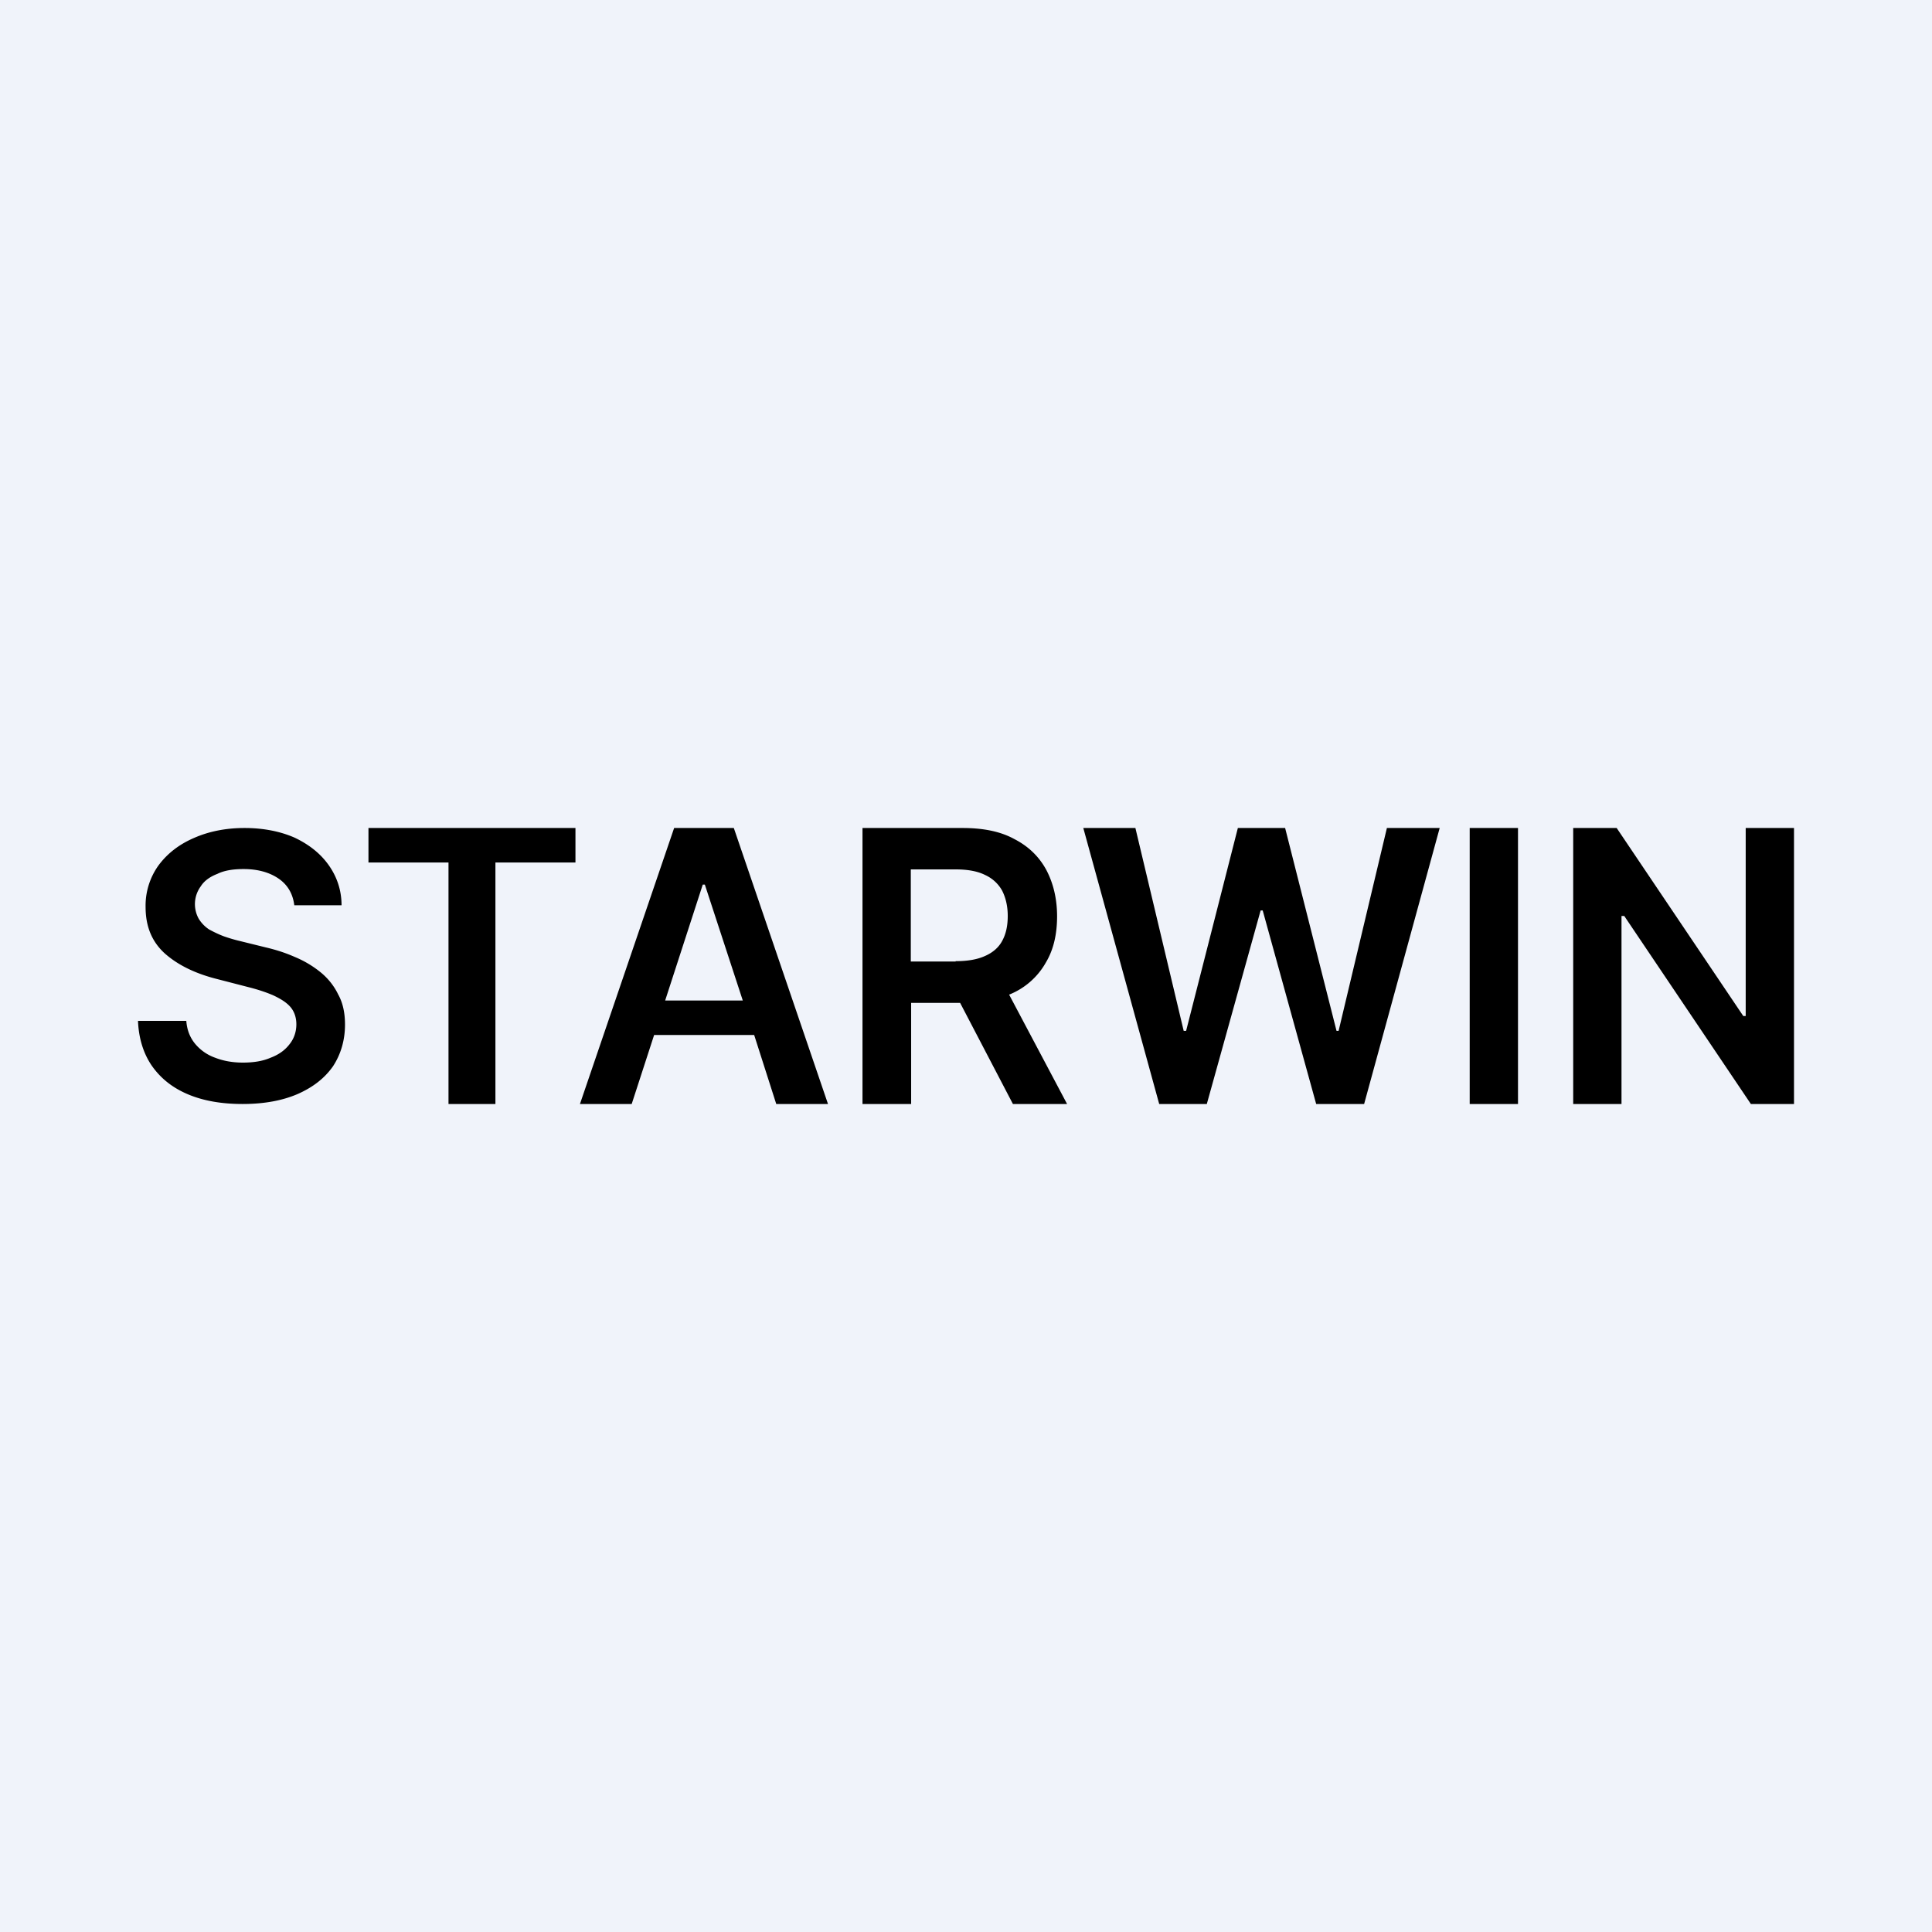 <?xml version='1.0' encoding='utf-8'?>
<!-- by TradeStack -->
<svg width="56" height="56" viewBox="0 0 56 56" xmlns="http://www.w3.org/2000/svg"><path fill="#F0F3FA" d="M0 0h56v56H0z" /><path fill-rule="evenodd" d="M8.08 25.47c.26.18.41.44.45.77H9.9c0-.43-.13-.82-.37-1.16-.24-.34-.57-.6-.99-.8-.41-.18-.9-.28-1.45-.28-.55 0-1.04.1-1.47.29-.44.19-.78.46-1.03.8a2 2 0 0 0-.37 1.2c0 .56.18 1 .55 1.34.38.34.89.59 1.53.75l.89.23c.28.07.52.15.73.24.21.1.38.2.5.34.11.13.17.3.17.5 0 .22-.07.42-.2.58-.13.17-.31.3-.55.39-.23.1-.5.14-.8.14-.3 0-.57-.05-.8-.14a1.33 1.33 0 0 1-.58-.4c-.15-.18-.24-.4-.26-.67H4c.02.51.16.95.4 1.3.26.37.6.64 1.05.83.45.19.98.28 1.58.28.63 0 1.16-.1 1.6-.29.45-.2.78-.46 1.02-.8.23-.35.35-.76.35-1.21 0-.34-.06-.63-.2-.88-.12-.25-.3-.47-.51-.64a3 3 0 0 0-.74-.44c-.27-.12-.55-.21-.85-.28l-.73-.18a4.66 4.66 0 0 1-.48-.14c-.16-.06-.3-.13-.43-.2a1 1 0 0 1-.3-.31.87.87 0 0 1 .06-.94c.1-.16.27-.28.48-.36.2-.1.46-.14.76-.14.42 0 .76.1 1.02.28Zm2.6-.47v-1h6v1h-2.32v7H13v-7h-2.32Zm6.13 7h1.5l.65-2h2.9l.64 2H24l-2.73-8h-1.73l-2.73 8Zm4.72-3-1.1-3.36h-.06L19.28 29h2.25ZM25 32v-8h2.9c.6 0 1.1.1 1.5.32.41.21.72.51.93.9.2.38.31.83.31 1.34 0 .51-.1.96-.32 1.33a2.12 2.12 0 0 1-1.07.94L30.93 32h-1.57l-1.53-2.93h-1.42V32H25Zm2.7-4.13h-1.3V25.2h1.3c.34 0 .63.05.85.16.22.1.39.26.5.46.1.2.16.44.16.73 0 .28-.05.52-.16.72-.1.19-.27.34-.5.44-.22.1-.5.15-.85.15ZM31.4 24l2.2 8h1.38l1.56-5.61h.06L38.15 32h1.39l2.19-8H40.2l-1.4 5.88h-.06L37.25 24h-1.37l-1.5 5.88h-.07L32.91 24h-1.5ZM44 24v8h-1.4v-8H44Zm8 0v8h-1.25l-3.67-5.45H47V32H45.6v-8h1.26l3.67 5.45h.07V24H52Z" /></svg>